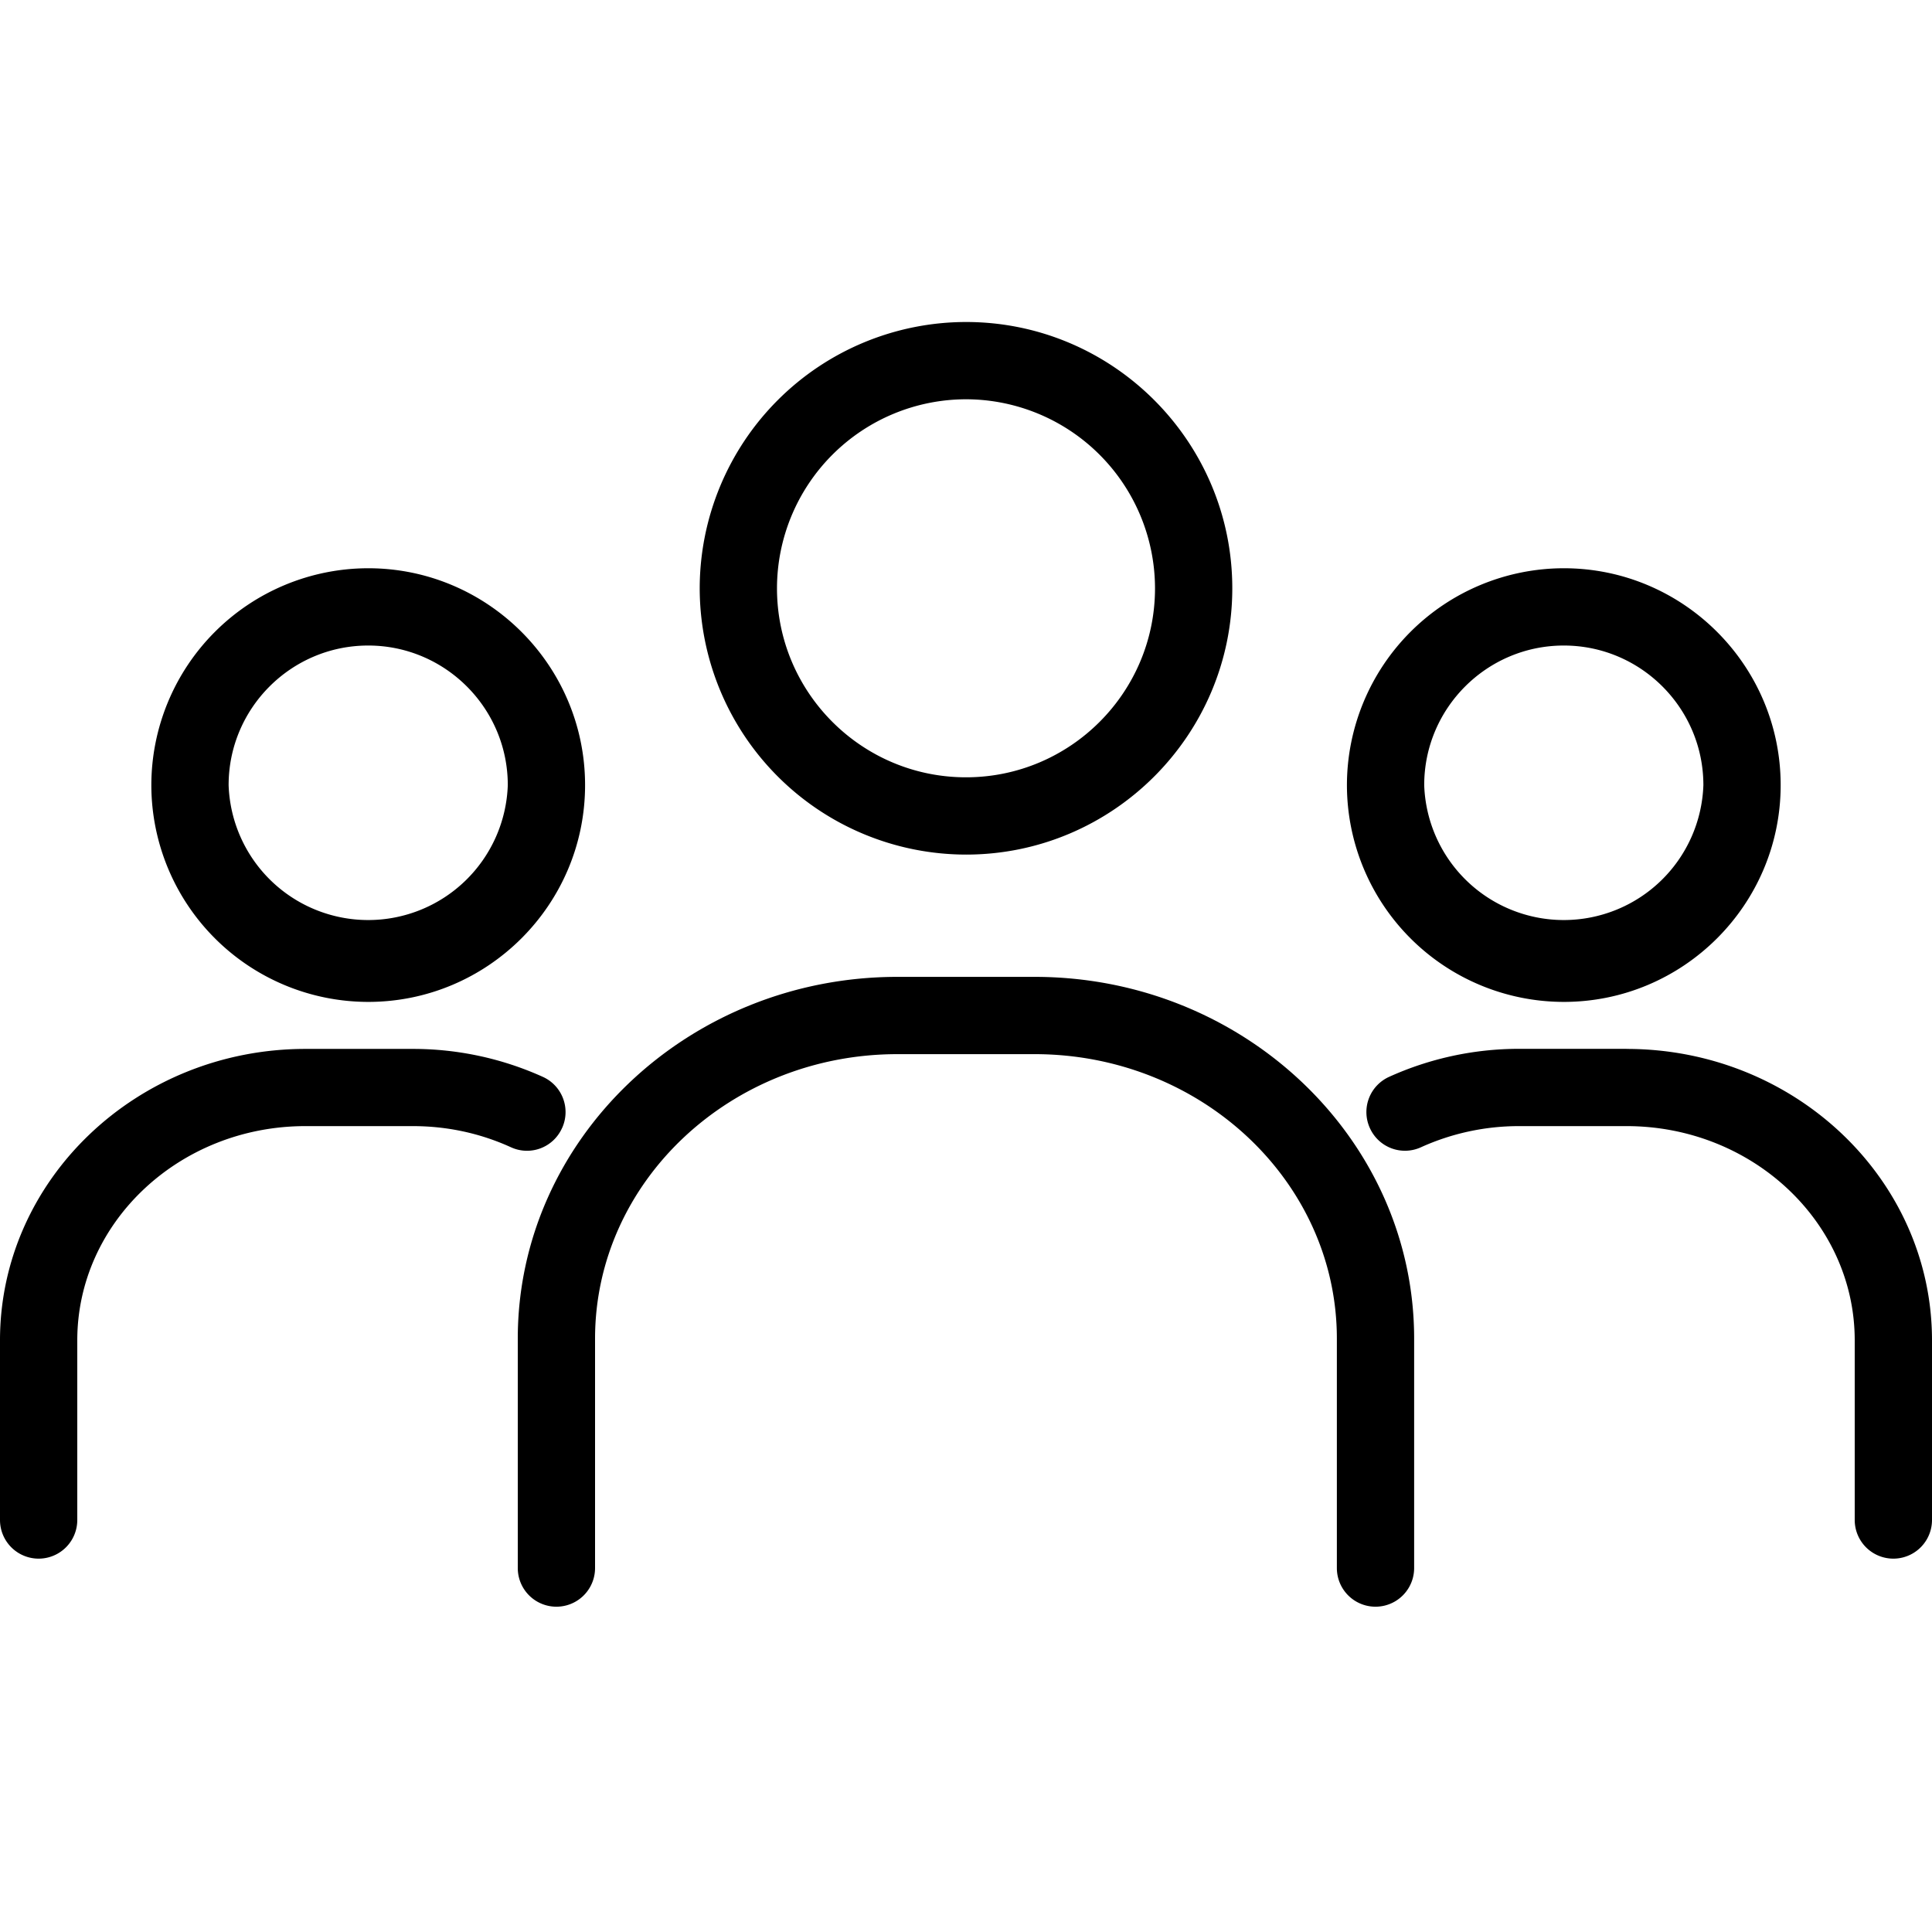 <svg viewBox="0 0 24 24"><path d="M12 4.96a2.351 2.351 0 012.348 2.348c0 1.295-1.053 2.348-2.348 2.348S9.652 8.603 9.652 7.308A2.351 2.351 0 0112 4.96m0 5.656c1.824 0 3.308-1.484 3.308-3.308S13.824 4 12 4a3.312 3.312 0 00-3.308 3.308A3.312 3.312 0 0012 10.616m7.426-2.597c.956 0 1.734.778 1.734 1.734a1.735 1.735 0 01-3.468 0c0-.956.778-1.734 1.734-1.734m0 4.427c1.485 0 2.694-1.208 2.694-2.693s-1.209-2.694-2.694-2.694a2.697 2.697 0 00-2.694 2.694 2.696 2.696 0 002.694 2.693M4.574 8.019c.956 0 1.734.778 1.734 1.734a1.735 1.735 0 01-3.468 0c0-.956.778-1.734 1.734-1.734m0 4.427c1.485 0 2.694-1.208 2.694-2.693S6.059 7.059 4.574 7.059A2.697 2.697 0 001.88 9.753a2.696 2.696 0 002.694 2.693m15.632.583h-1.334a3.91 3.91 0 00-1.616.348.48.48 0 00-.24.634.478.478 0 00.635.241 2.947 2.947 0 011.221-.263h1.333c1.563 0 2.835 1.194 2.835 2.661v2.232a.48.48 0 00.96 0V16.65c0-1.997-1.702-3.62-3.794-3.62m-13.223.982a.48.48 0 00-.24-.635 3.916 3.916 0 00-1.615-.347H3.794C1.702 13.03 0 14.654 0 16.65v2.232a.479.479 0 10.96 0V16.65c0-1.467 1.271-2.661 2.834-2.661h1.334c.422 0 .834.087 1.22.263a.477.477 0 00.635-.241m5.869-1.876h-1.704c-2.6 0-4.716 2.017-4.716 4.494v2.85a.48.48 0 10.96 0v-2.85c0-1.95 1.685-3.534 3.756-3.534h1.704c2.07 0 3.755 1.585 3.755 3.534v2.85a.479.479 0 10.96 0v-2.85c0-2.477-2.116-4.494-4.715-4.494" fill-rule="evenodd"/></svg>